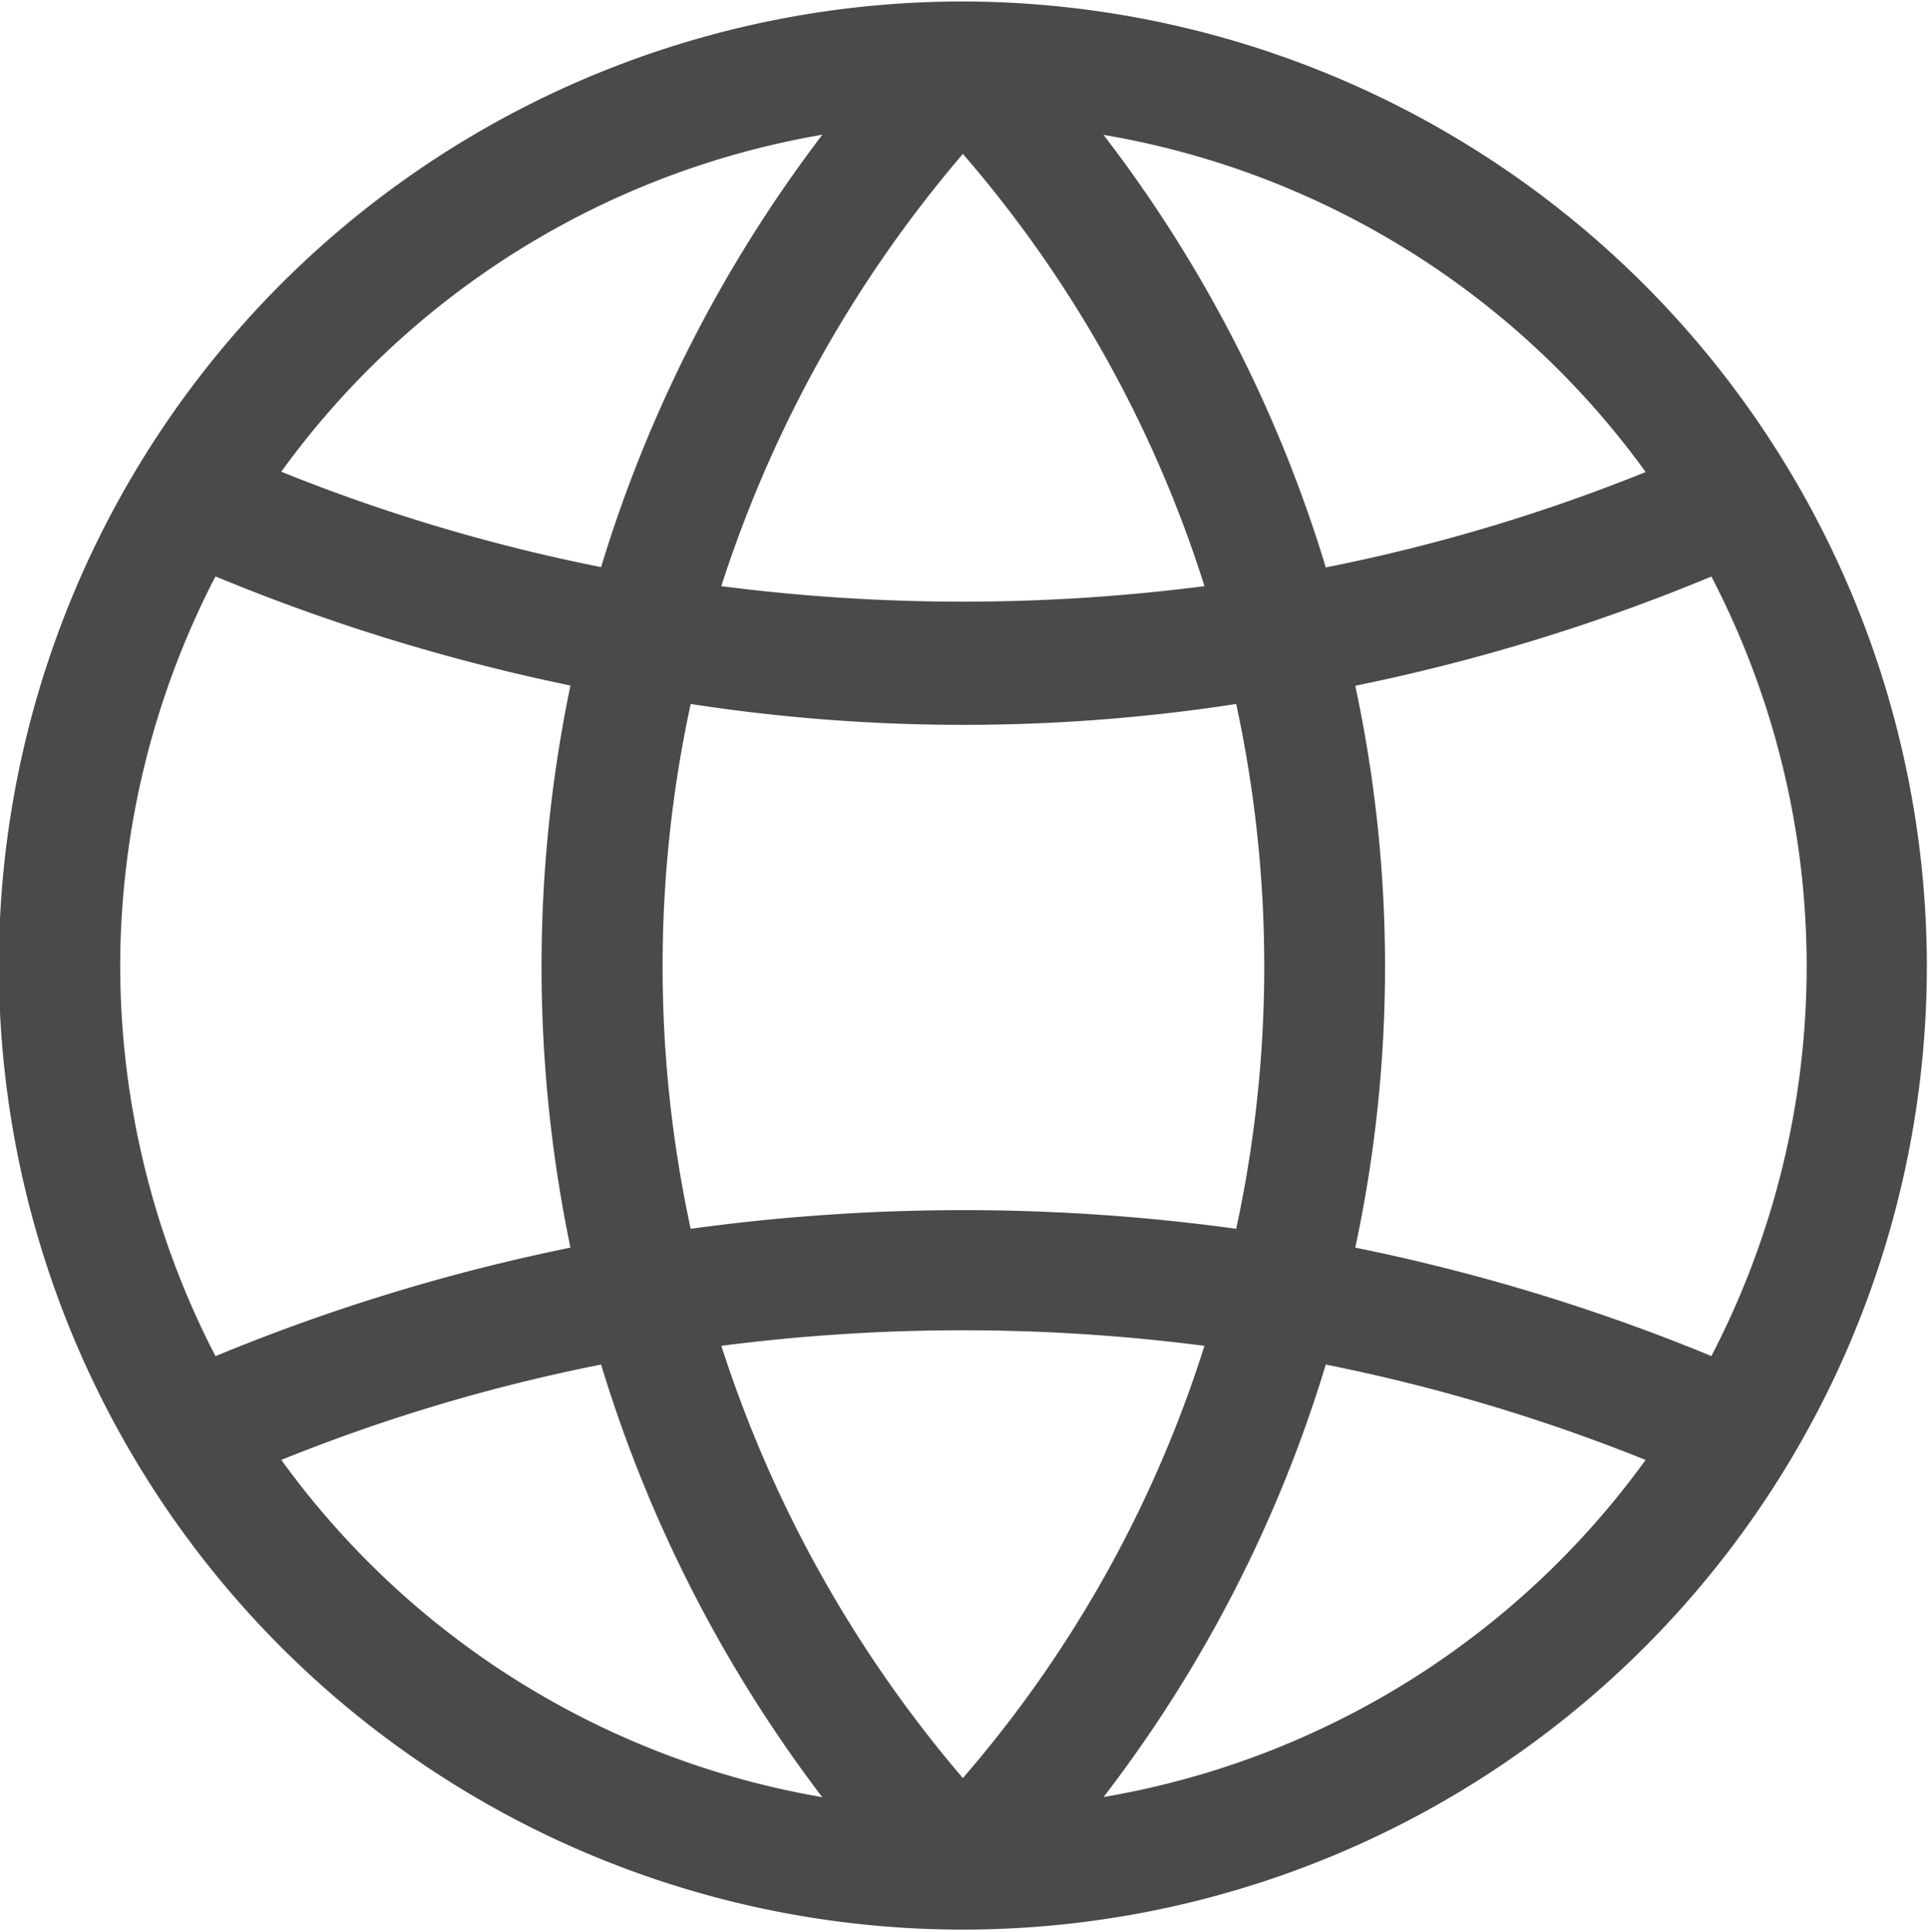 <svg xmlns="http://www.w3.org/2000/svg" width="17" height="17.031" viewBox="0 0 17 17.031">
<defs>
    <style>
      .cls-1 {
        fill: #4a4a4a;
        fill-rule: evenodd;
      }
    </style>
  </defs>
  <path id="Forma_1" data-name="Forma 1" class="cls-1" d="M3119.3,35.013a8.5,8.5,0,1,0,8.5,8.5A8.516,8.516,0,0,0,3119.3,35.013Zm6.02,4.149a15.715,15.715,0,0,1-2.82.841,11.915,11.915,0,0,0-1.96-3.814A7.433,7.433,0,0,1,3125.32,39.161Zm-3.61,6.672a17.658,17.658,0,0,0-4.81,0,10.936,10.936,0,0,1,0-4.627,15.809,15.809,0,0,0,4.81,0A10.936,10.936,0,0,1,3121.71,45.834Zm-0.28-5.666a16.66,16.66,0,0,1-4.26,0,11.088,11.088,0,0,1,2.13-3.811A10.769,10.769,0,0,1,3121.43,40.167Zm-3.37-3.979A12.091,12.091,0,0,0,3116.11,40a15.715,15.715,0,0,1-2.82-.841A7.436,7.436,0,0,1,3118.06,36.188Zm-6.19,7.328a7.486,7.486,0,0,1,.84-3.435,17.3,17.3,0,0,0,3.13.962,12.166,12.166,0,0,0,0,4.956,17.113,17.113,0,0,0-3.13.957A7.5,7.5,0,0,1,3111.87,43.516Zm1.42,4.355a15.627,15.627,0,0,1,2.82-.841,12.1,12.1,0,0,0,1.95,3.814A7.438,7.438,0,0,1,3113.29,47.871Zm3.88-1.006a16.605,16.605,0,0,1,4.26,0,10.777,10.777,0,0,1-2.13,3.811A11.1,11.1,0,0,1,3117.17,46.865Zm3.37,3.979a11.92,11.92,0,0,0,1.96-3.814,15.963,15.963,0,0,1,2.82.841A7.435,7.435,0,0,1,3120.54,50.844ZM3122.76,46a11.818,11.818,0,0,0,0-4.954,17,17,0,0,0,3.14-.963,7.449,7.449,0,0,1,0,6.873A17.2,17.2,0,0,0,3122.76,46Z" transform="translate(-3110.81 -35)"/>
</svg>
